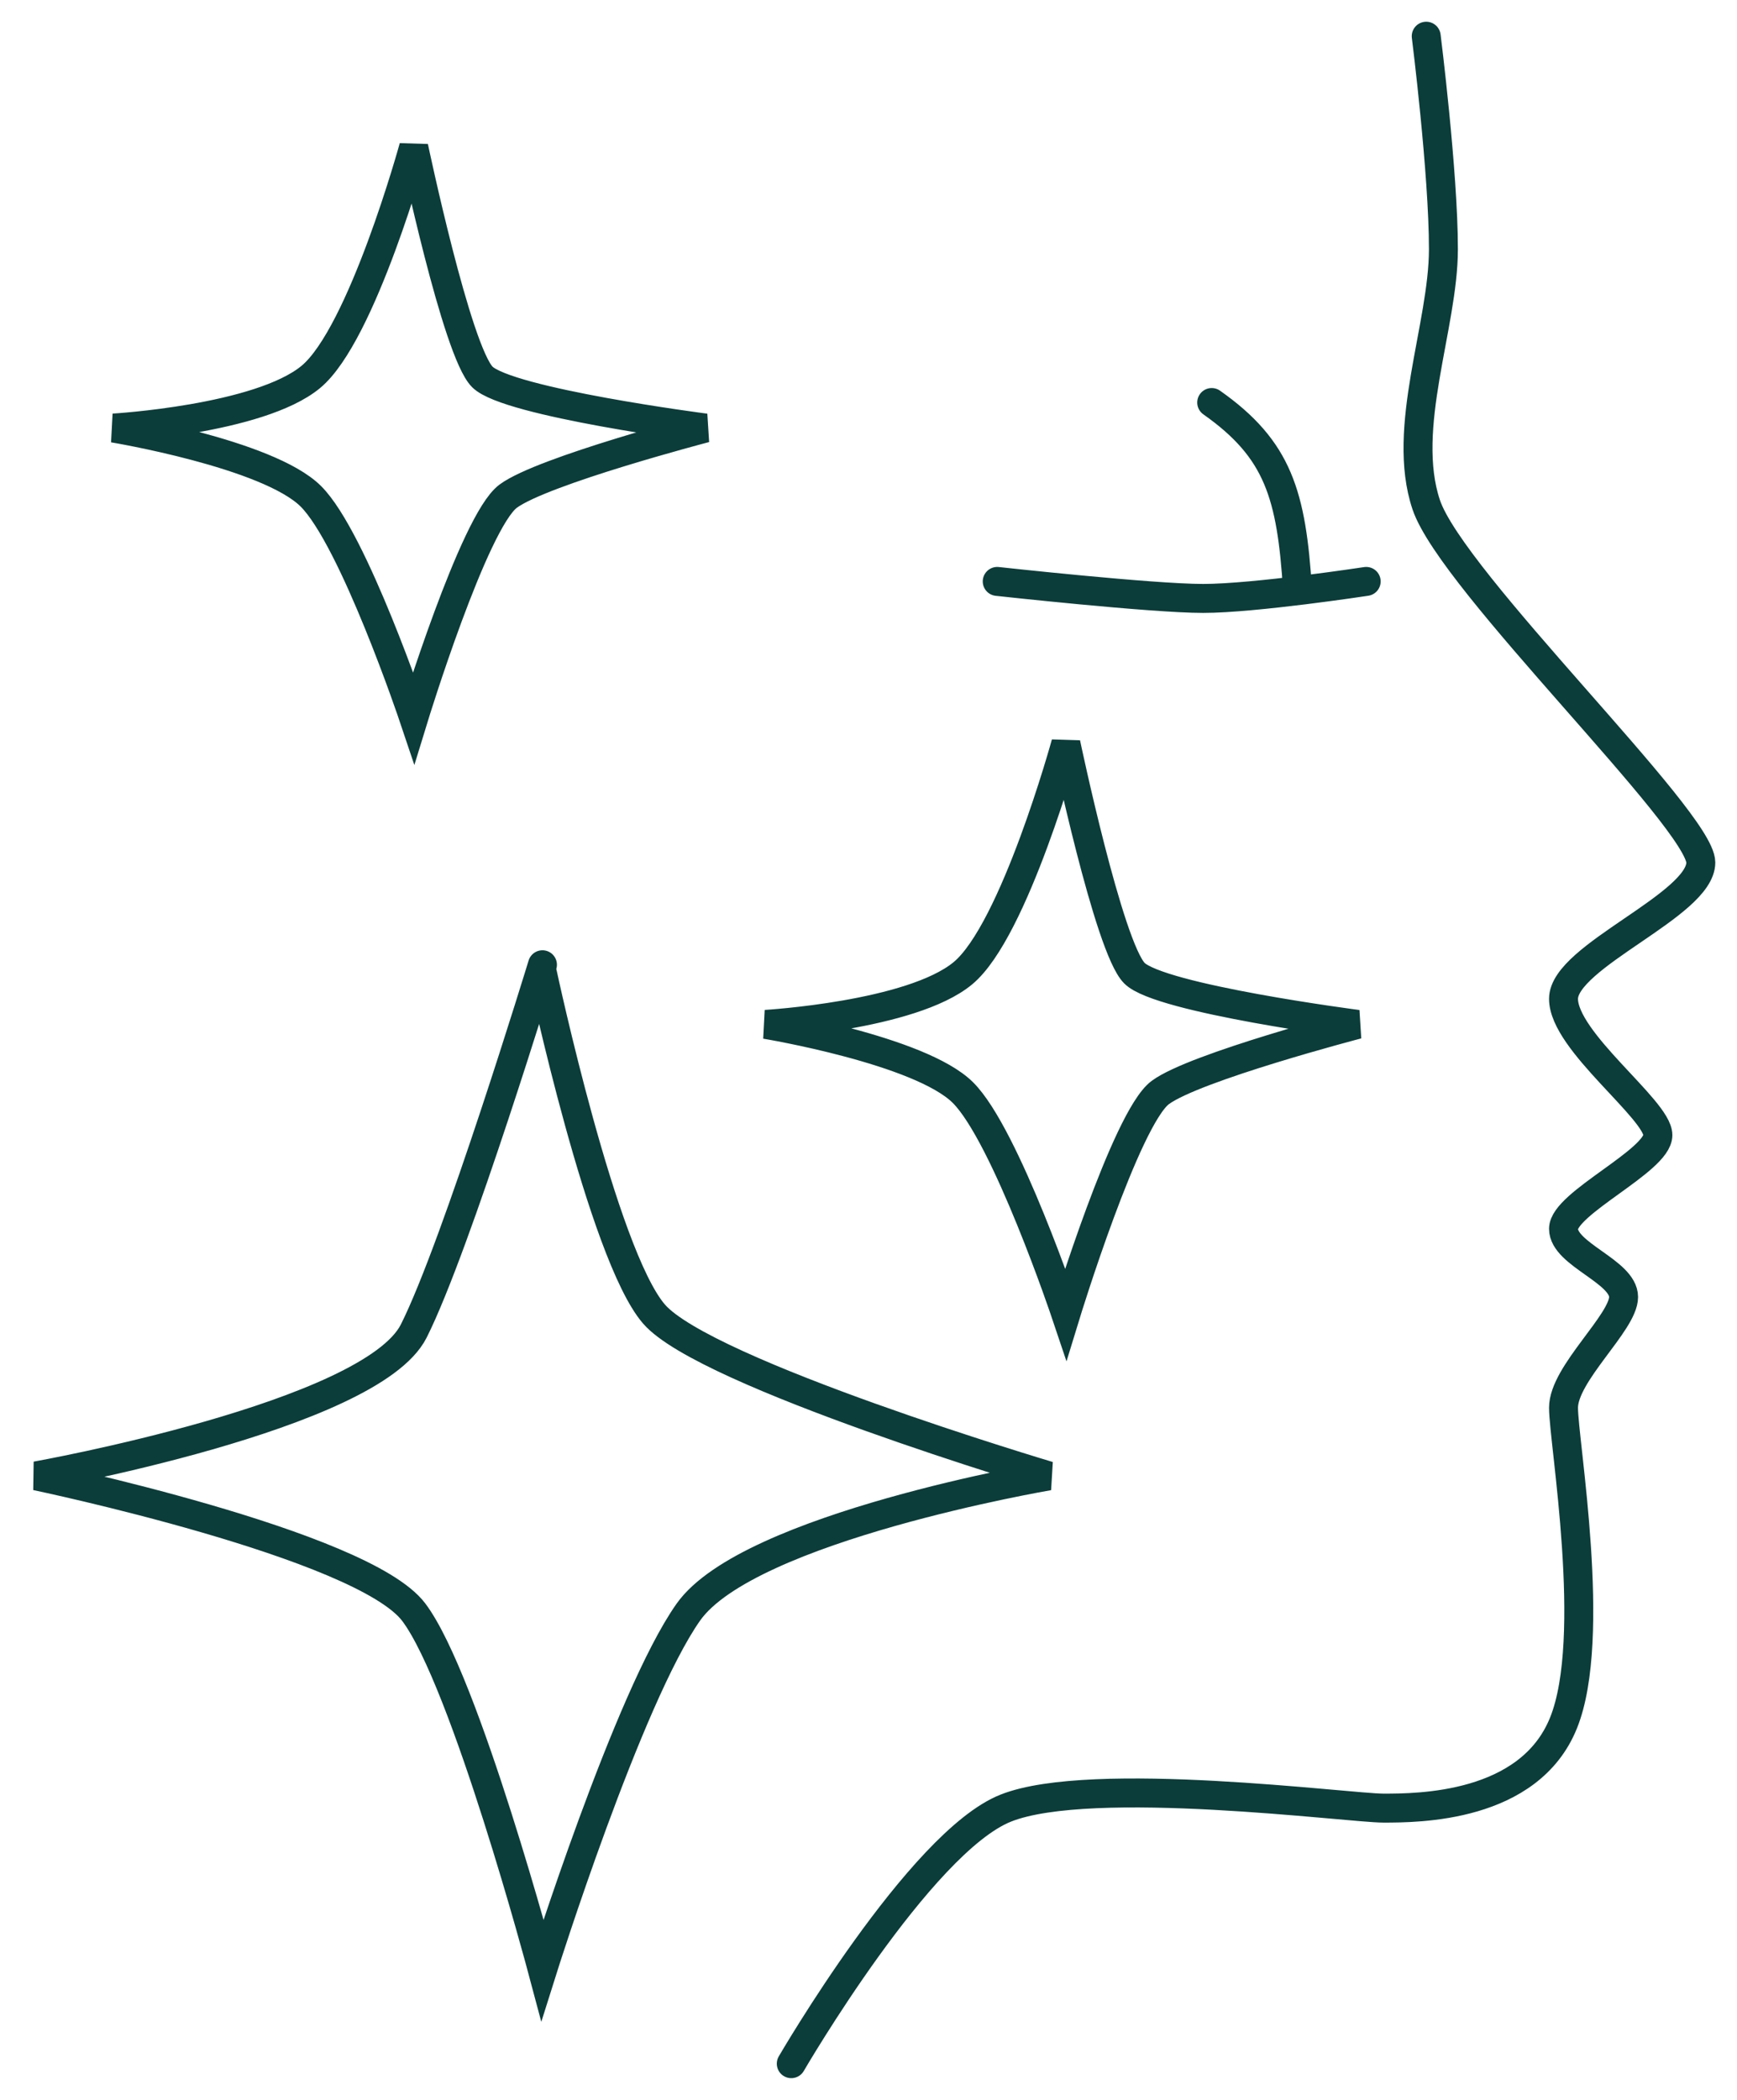 <svg width="48" height="58" viewBox="0 0 48 58" fill="none" xmlns="http://www.w3.org/2000/svg">
<path d="M39.412 1C39.412 1 39.887 4.765 39.887 6.882C39.887 9 38.701 11.823 39.412 13.941C40.124 16.059 47 22.647 47 23.823C47 25 43.206 26.412 43.206 27.588C43.206 28.765 45.814 30.647 45.814 31.353C45.814 32.059 43.206 33.235 43.206 33.941C43.206 34.647 44.866 35.118 44.866 35.824C44.866 36.529 43.206 37.941 43.206 38.882C43.206 39.824 44.155 45.235 43.206 47.588C42.258 49.941 39.175 49.941 38.227 49.941C37.278 49.941 30.165 49 27.794 49.941C25.423 50.882 21.866 57 21.866 57M33.484 11.118C35.325 12.414 35.689 13.668 35.856 16.294M27.557 16.059C27.557 16.059 31.825 16.529 33.247 16.529C34.67 16.529 37.753 16.059 37.753 16.059M14.99 26.647C14.99 26.647 12.619 34.412 11.433 36.765C10.247 39.118 1 40.765 1 40.765C1 40.765 10.01 42.647 11.433 44.529C12.856 46.412 14.99 54.412 14.99 54.412C14.99 54.412 17.361 46.882 19.021 44.529C20.68 42.176 28.979 40.765 28.979 40.765C28.979 40.765 19.495 37.941 18.072 36.294C16.649 34.647 14.99 26.882 14.99 26.882M29.454 20.529C29.454 20.529 28.031 25.706 26.608 26.882C25.186 28.059 21.155 28.294 21.155 28.294C21.155 28.294 25.423 29 26.608 30.177C27.794 31.353 29.454 36.294 29.454 36.294C29.454 36.294 31.113 30.882 32.062 30.177C33.01 29.471 37.516 28.294 37.516 28.294C37.516 28.294 32.062 27.588 31.351 26.882C30.639 26.177 29.454 20.529 29.454 20.529ZM11.433 4.059C11.433 4.059 10.01 9.235 8.588 10.412C7.165 11.588 3.134 11.823 3.134 11.823C3.134 11.823 7.402 12.529 8.588 13.706C9.773 14.882 11.433 19.823 11.433 19.823C11.433 19.823 13.093 14.412 14.041 13.706C14.99 13 19.495 11.823 19.495 11.823C19.495 11.823 14.041 11.118 13.33 10.412C12.619 9.706 11.433 4.059 11.433 4.059Z" stroke="#0B3D3A" stroke-width="0.8" stroke-linecap="round"/>
</svg>
